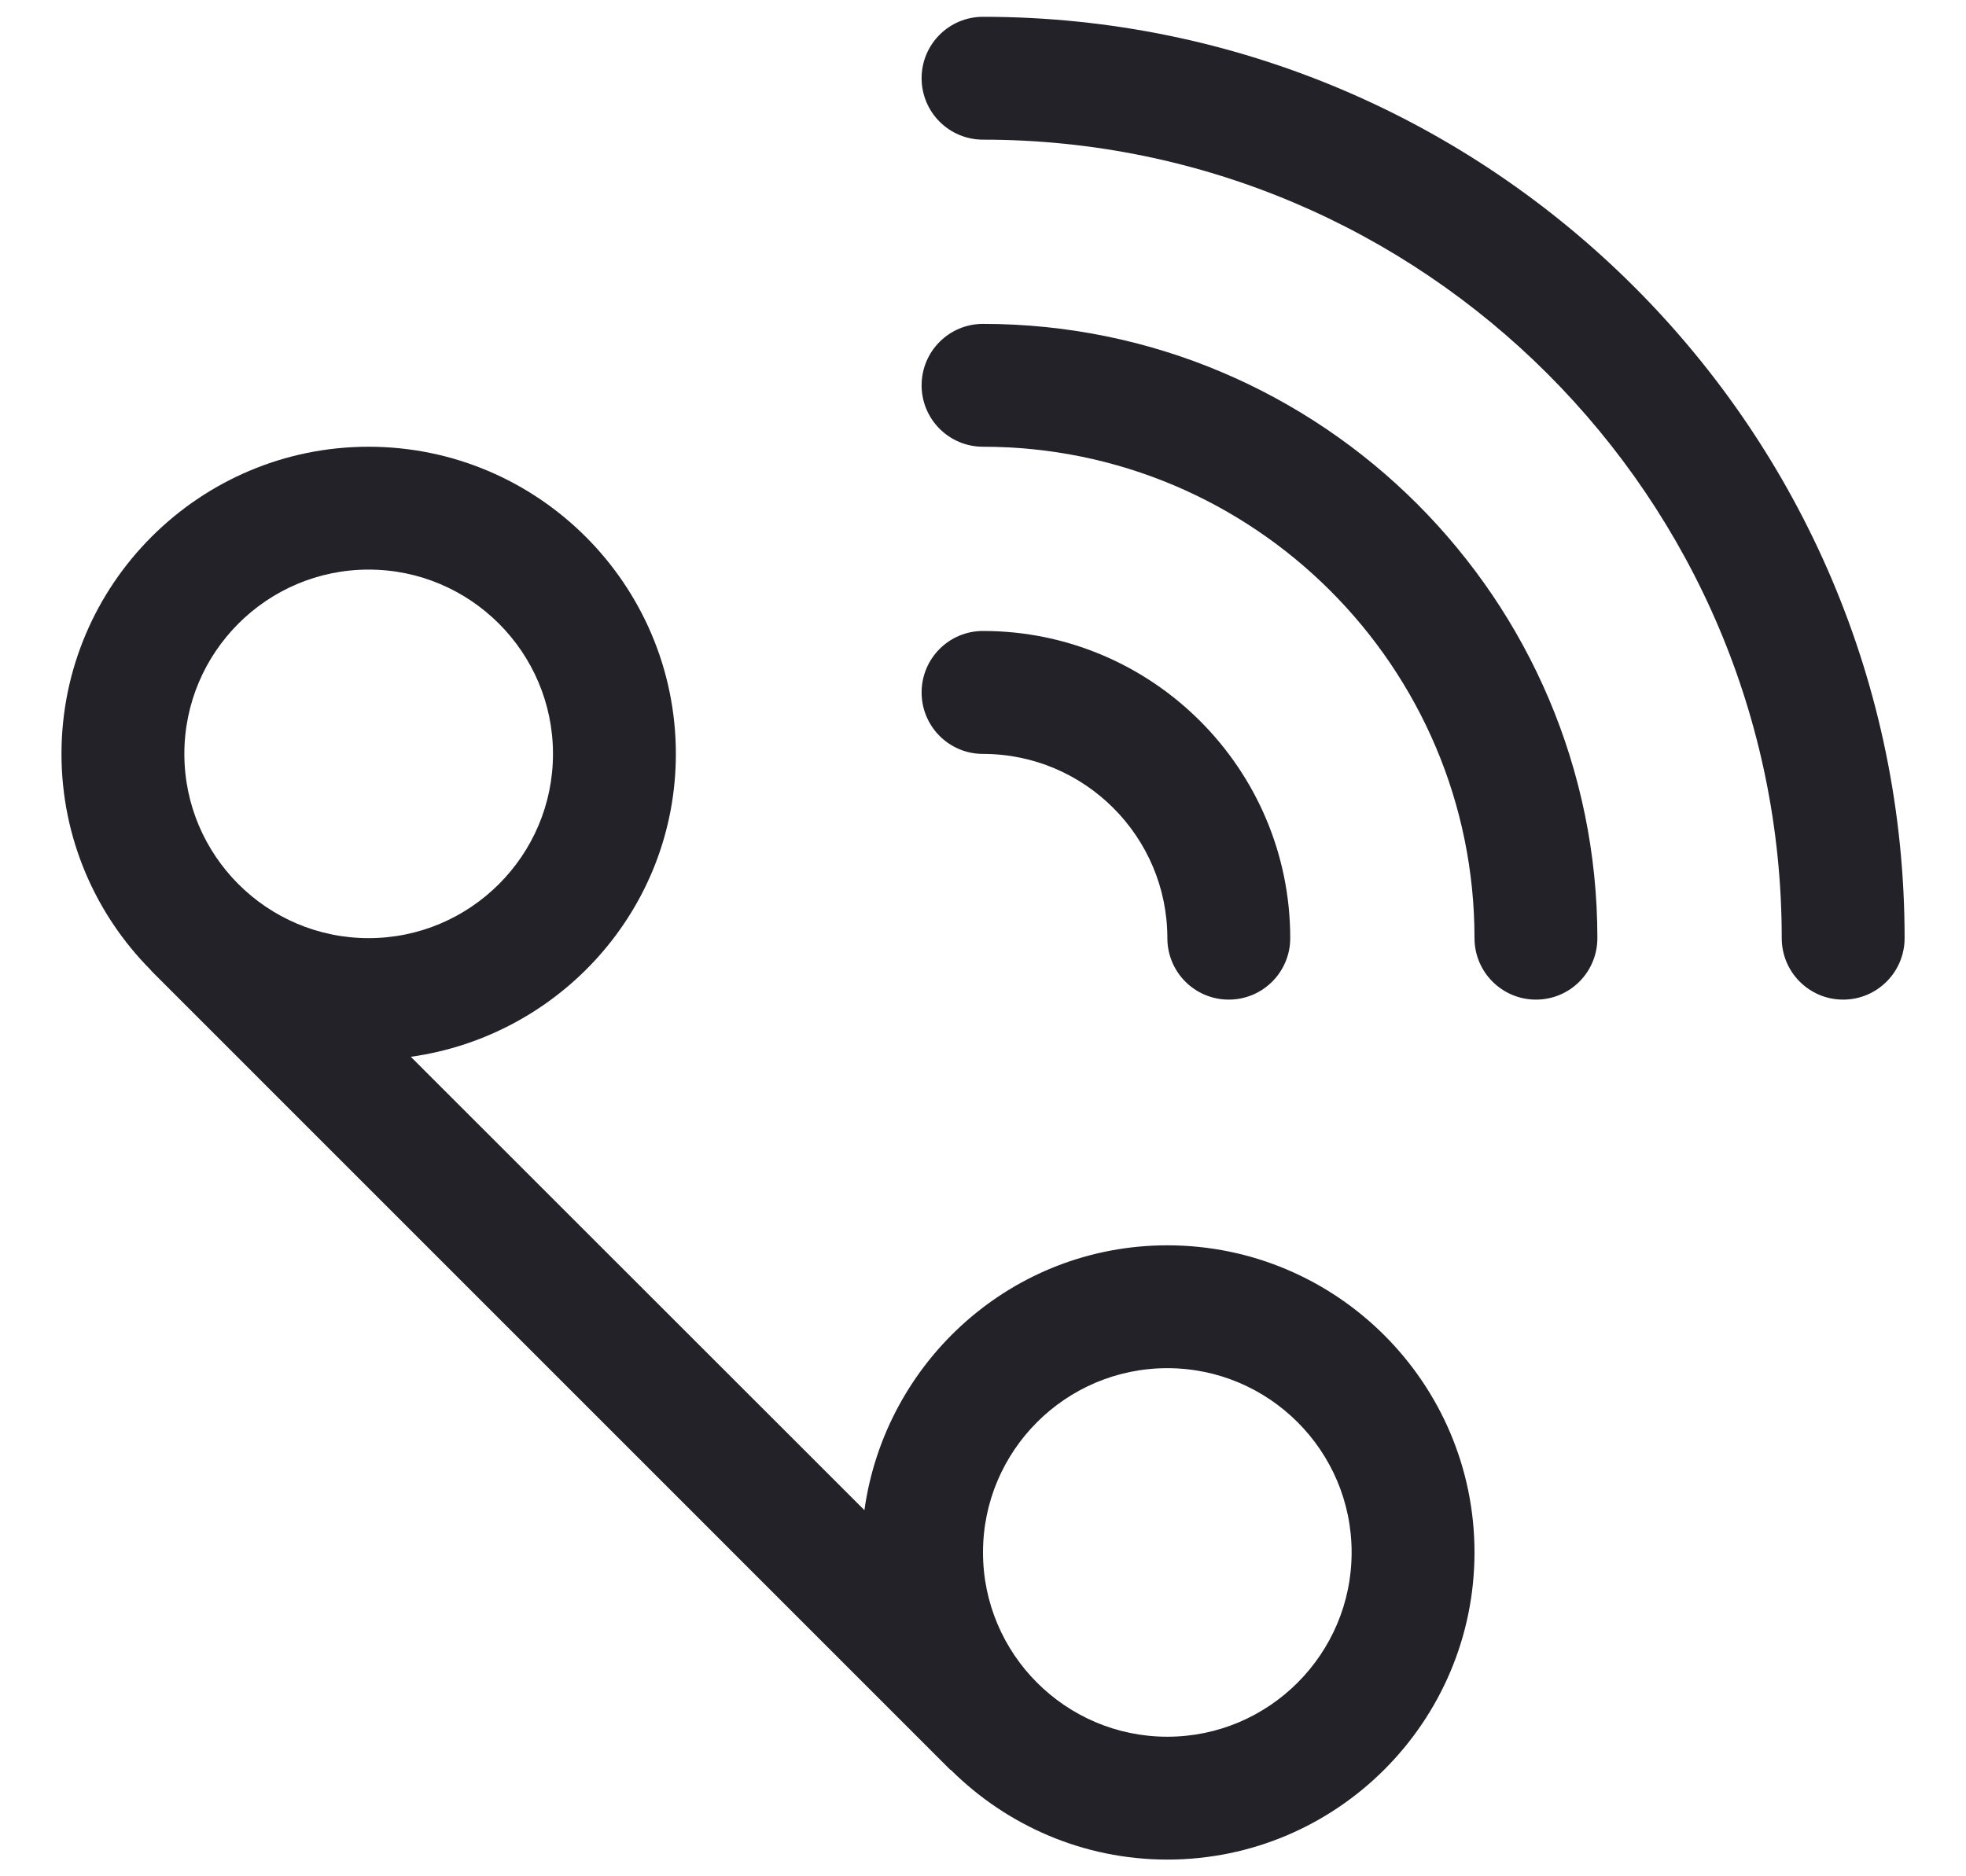 <svg width="22" height="21" viewBox="0 0 22 21" fill="none" xmlns="http://www.w3.org/2000/svg">
<path fill-rule="evenodd" clip-rule="evenodd" d="M13.063 19.438C11.925 19.438 11 18.512 11 17.375C11 16.238 11.925 15.313 13.063 15.313C14.2 15.313 15.125 16.238 15.125 17.375C15.125 18.512 14.2 19.438 13.063 19.438ZM4.125 6.375C5.262 6.375 6.188 7.3 6.188 8.438C6.188 9.575 5.262 10.5 4.125 10.5C2.988 10.5 2.063 9.575 2.063 8.438C2.063 7.3 2.988 6.375 4.125 6.375ZM13.063 13.938C11.329 13.938 9.906 15.232 9.673 16.902L4.597 11.828C6.268 11.594 7.563 10.171 7.563 8.438C7.563 6.542 6.02 5 4.125 5C2.23 5 0.688 6.542 0.688 8.438C0.688 9.38 1.07 10.235 1.686 10.856C1.69 10.86 1.691 10.864 1.695 10.868L10.632 19.806C10.636 19.809 10.641 19.81 10.645 19.814C11.267 20.43 12.121 20.813 13.063 20.813C14.958 20.813 16.5 19.27 16.5 17.375C16.5 15.48 14.958 13.938 13.063 13.938Z" fill="#232229"/>
<path fill-rule="evenodd" clip-rule="evenodd" d="M11 0.188C10.62 0.188 10.313 0.496 10.313 0.875C10.313 1.255 10.62 1.563 11 1.563C15.928 1.563 19.938 5.572 19.938 10.5C19.938 10.88 20.245 11.188 20.625 11.188C21.005 11.188 21.313 10.88 21.313 10.5C21.313 4.814 16.686 0.188 11 0.188Z" fill="#232229"/>
<path fill-rule="evenodd" clip-rule="evenodd" d="M11 3.625C10.62 3.625 10.313 3.933 10.313 4.313C10.313 4.692 10.62 5 11 5C14.033 5 16.5 7.467 16.5 10.5C16.5 10.88 16.808 11.188 17.188 11.188C17.568 11.188 17.875 10.88 17.875 10.5C17.875 6.709 14.791 3.625 11 3.625Z" fill="#232229"/>
<path fill-rule="evenodd" clip-rule="evenodd" d="M13.063 10.5C13.063 10.88 13.37 11.188 13.75 11.188C14.13 11.188 14.438 10.88 14.438 10.5C14.438 8.605 12.896 7.062 11 7.062C10.62 7.062 10.313 7.37 10.313 7.75C10.313 8.13 10.62 8.438 11 8.438C12.137 8.438 13.063 9.363 13.063 10.5Z" fill="#232229"/>
</svg>
